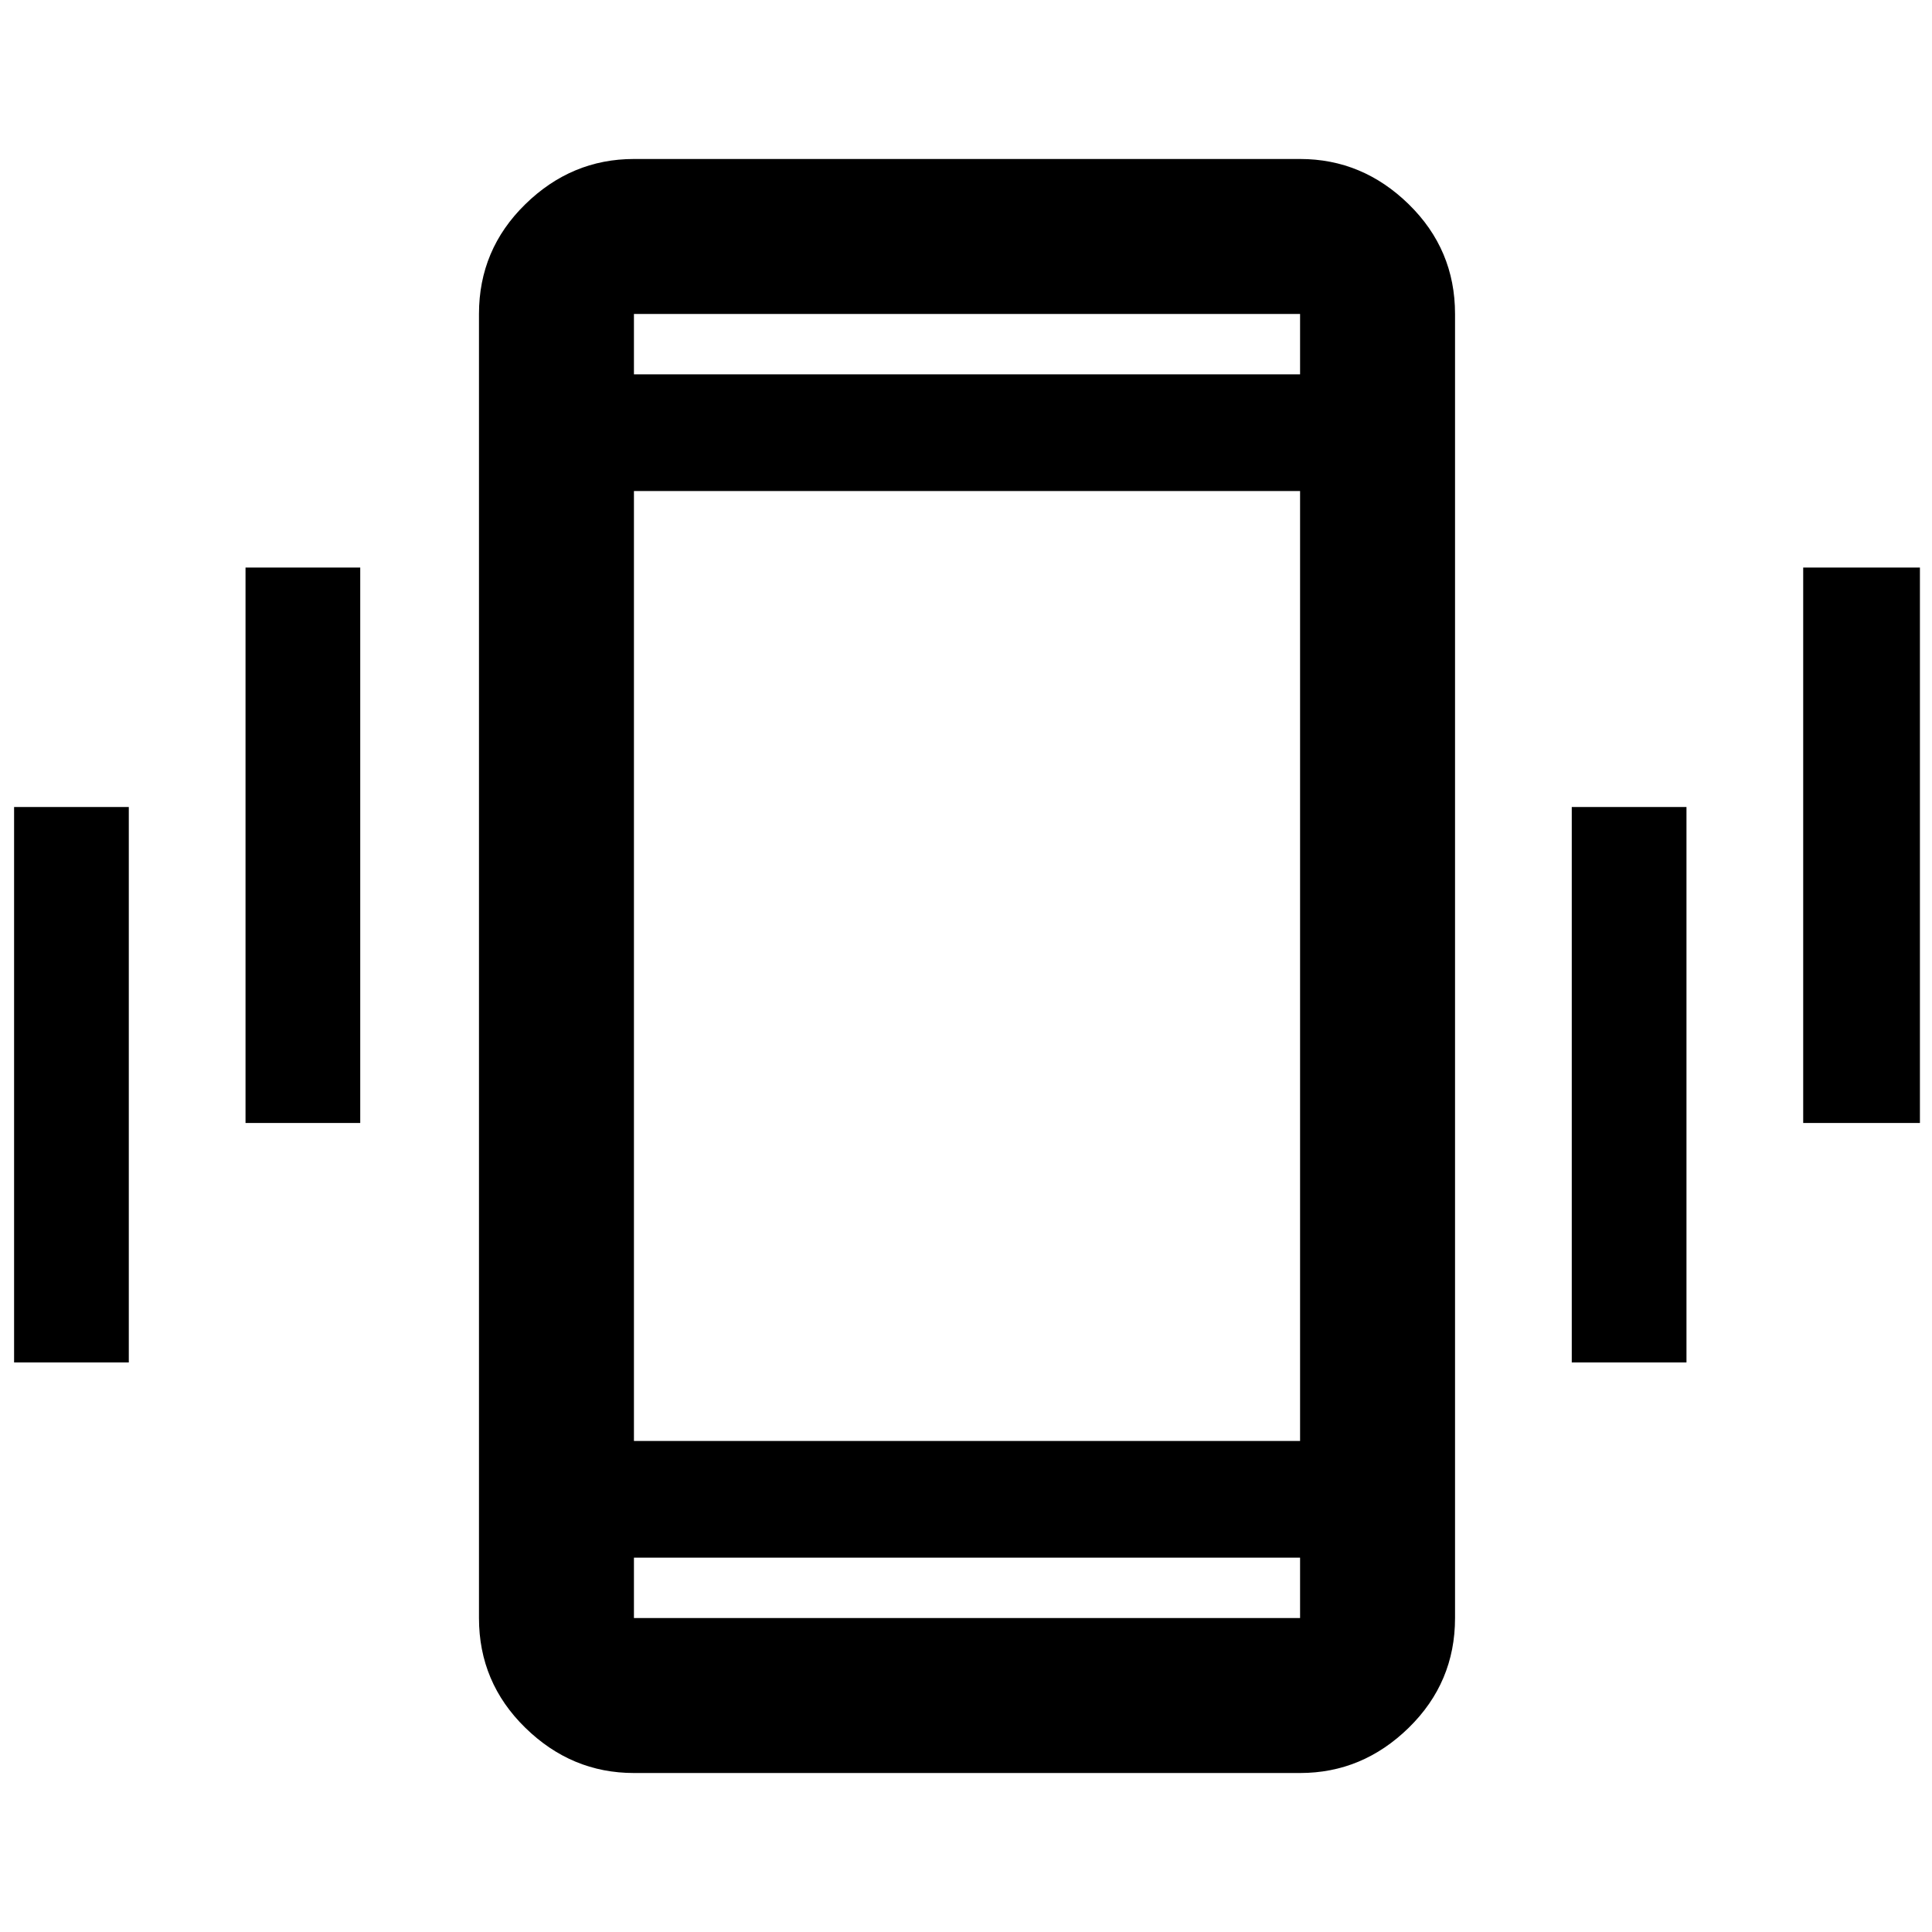 <svg xmlns="http://www.w3.org/2000/svg" height="48" width="48"><path d="M6.1 27.9V14.1H8.95V27.9ZM0.35 33.85V20.05H3.2V33.85ZM44.8 27.9V14.1H47.7V27.9ZM39.05 33.85V20.05H41.9V33.85ZM15.75 44.05Q14.2 44.05 13.05 42.925Q11.9 41.8 11.9 40.2V7.8Q11.9 6.2 13.05 5.075Q14.2 3.95 15.75 3.95H32.3Q33.85 3.95 35 5.075Q36.15 6.2 36.15 7.8V40.2Q36.15 41.8 35 42.925Q33.85 44.05 32.3 44.05ZM32.3 12.2H15.75V35.8H32.3ZM15.75 9.3H32.3V7.8Q32.3 7.8 32.3 7.8Q32.3 7.8 32.3 7.8H15.75Q15.75 7.8 15.75 7.8Q15.75 7.8 15.75 7.8ZM32.3 38.7H15.75V40.2Q15.75 40.2 15.75 40.2Q15.75 40.2 15.75 40.2H32.3Q32.3 40.2 32.3 40.2Q32.3 40.2 32.3 40.2ZM15.75 7.8Q15.75 7.8 15.75 7.8Q15.75 7.8 15.75 7.8V9.3V7.8Q15.75 7.8 15.75 7.8Q15.75 7.8 15.75 7.8ZM15.75 40.2Q15.75 40.2 15.75 40.2Q15.75 40.2 15.75 40.2V38.7V40.2Q15.75 40.2 15.75 40.2Q15.75 40.2 15.75 40.2Z"/></svg>